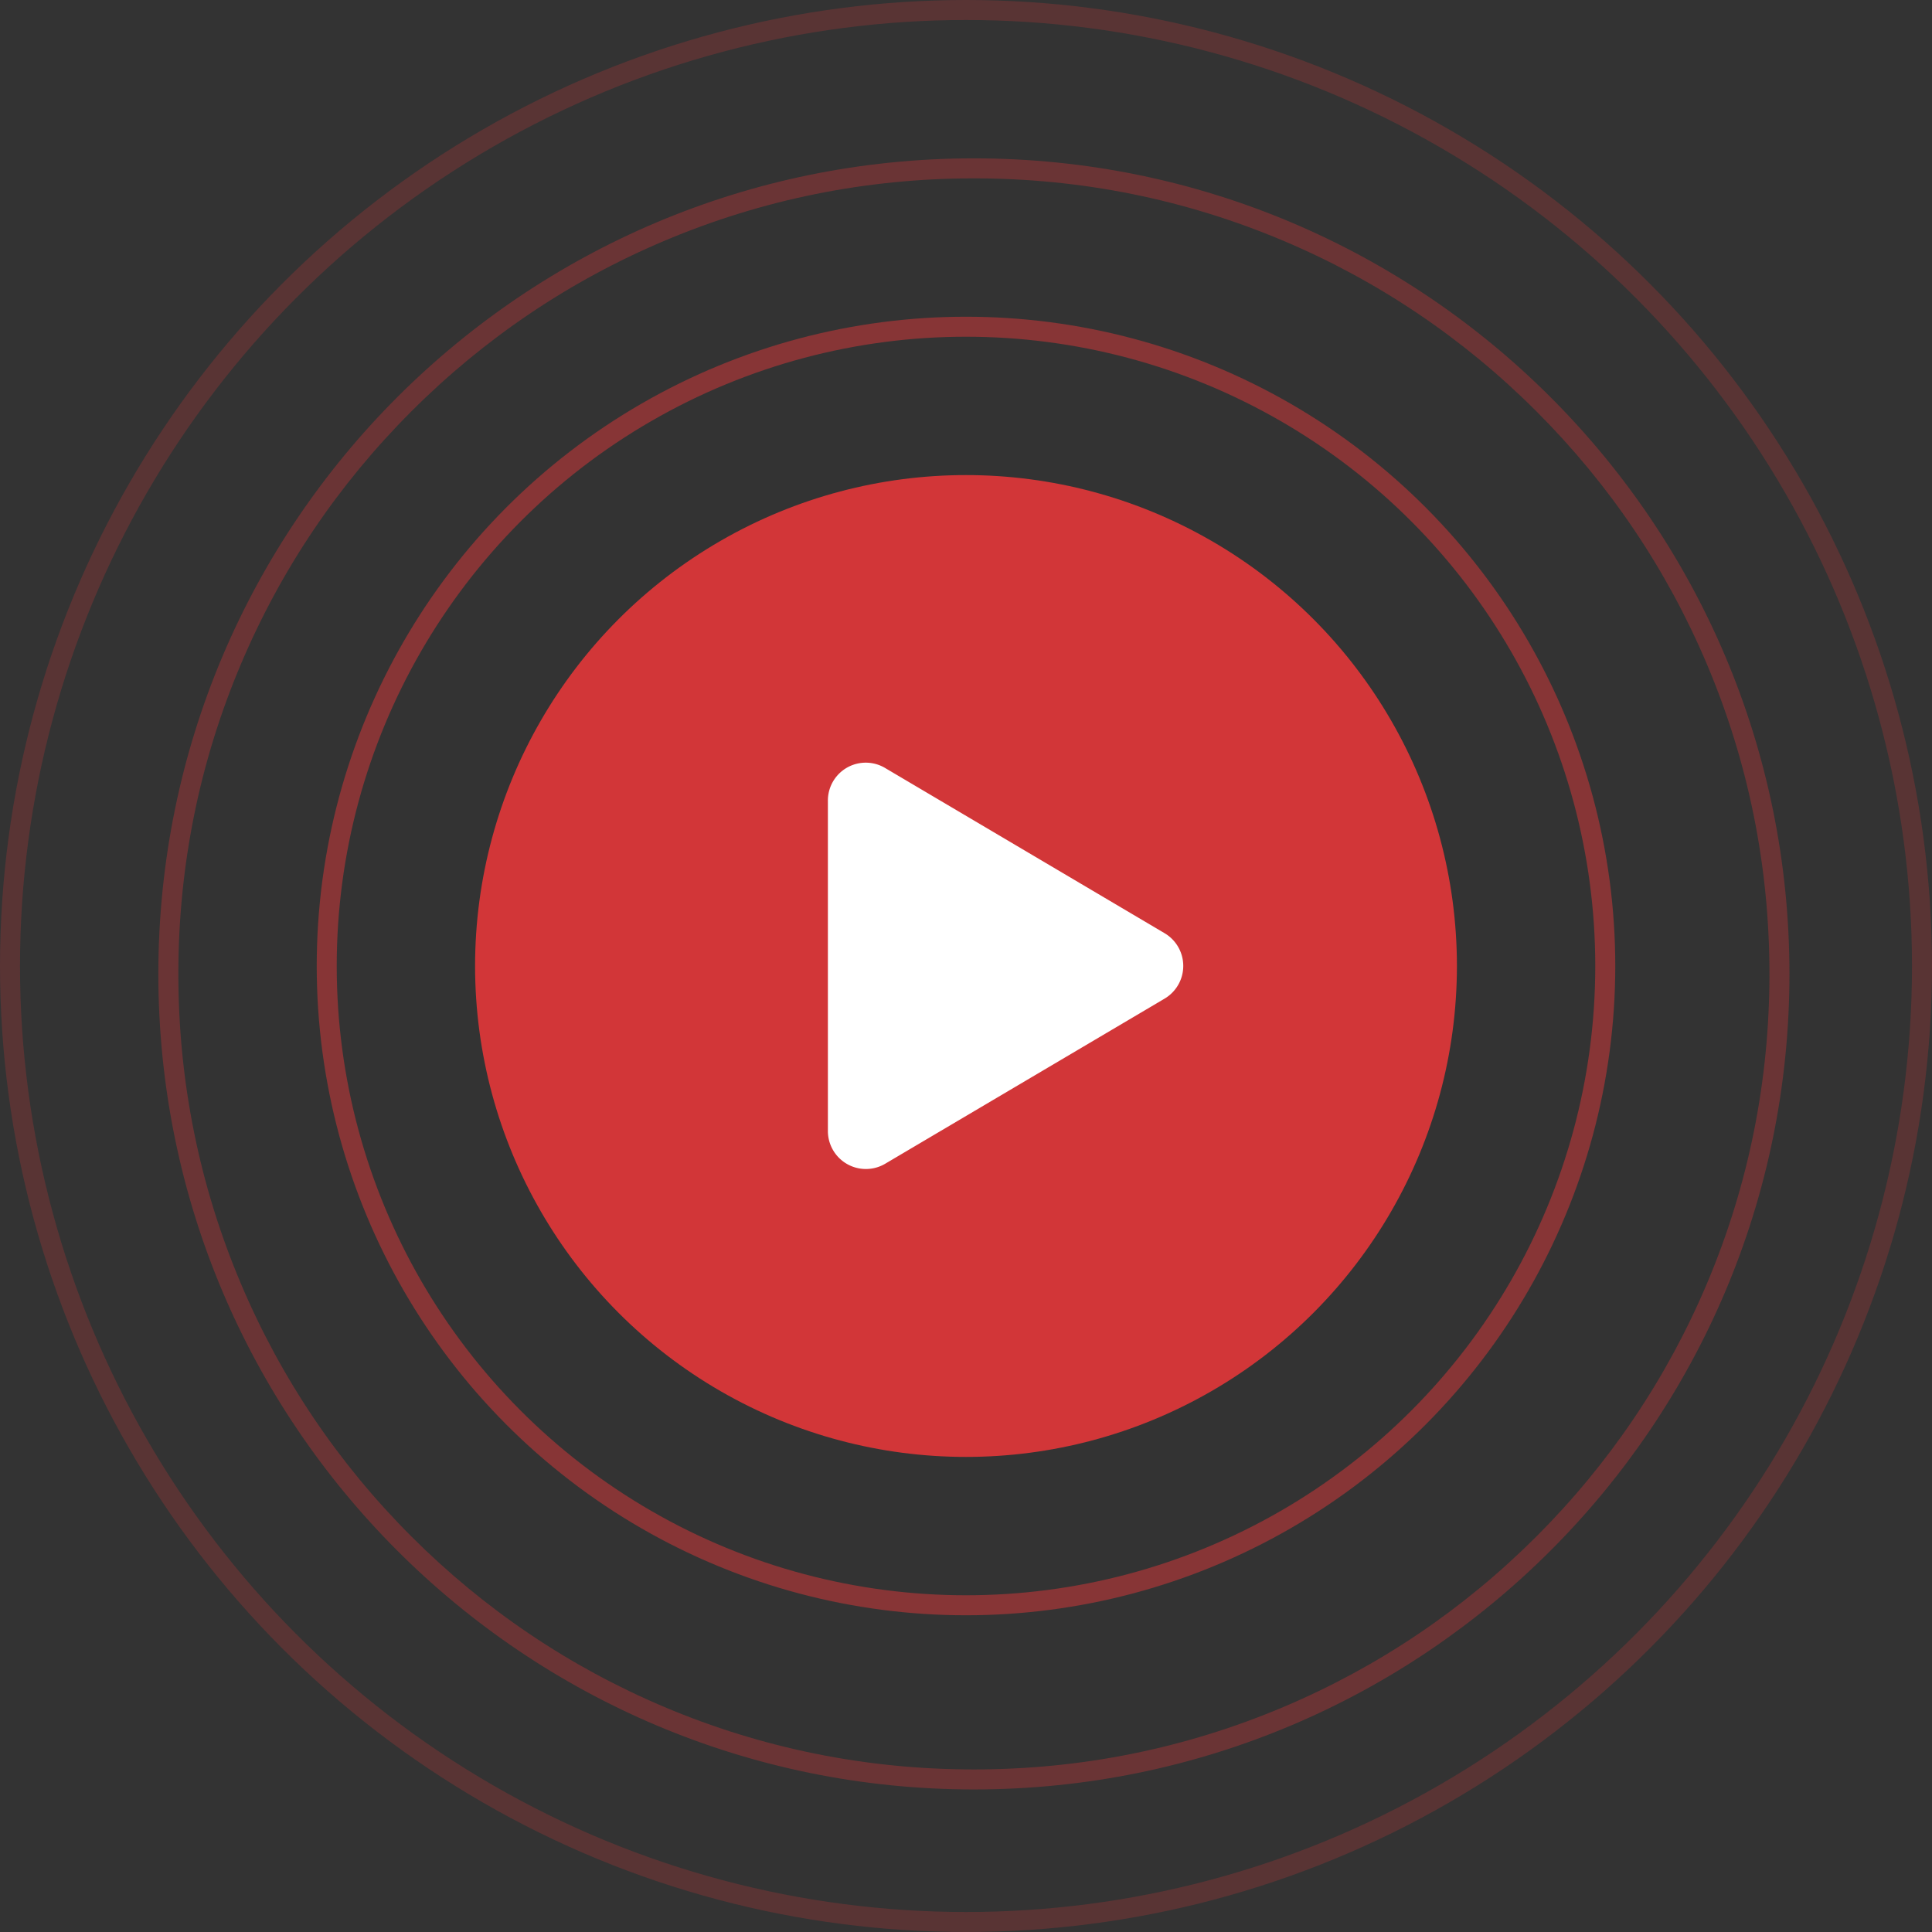 <svg xmlns="http://www.w3.org/2000/svg" width="96.592" height="96.591" viewBox="0 0 96.592 96.591">
  <rect x="0" y="0" width="96.592" height="96.591" fill="#333333" stroke="none"/>
  <g id="video" transform="translate(-734.709 -7475.709)">
    <g id="Group_2154" data-name="Group 2154" transform="translate(726 7467)">
      <g id="Group_2152" data-name="Group 2152" transform="translate(0)">
        <g id="Group_2017" data-name="Group 2017" transform="translate(32.461 32.461)">
          <circle id="Ellipse_67" data-name="Ellipse 67" cx="24.544" cy="24.544" r="24.544" fill="#d23638"/>
        </g>
        <g id="Ellipse_75" data-name="Ellipse 75" transform="translate(24.544 24.544)" fill="none" stroke="#d23638" stroke-width="1" opacity="0.53">
          <circle cx="32.461" cy="32.461" r="32.461" stroke="none"/>
          <circle cx="32.461" cy="32.461" r="31.961" fill="none"/>
        </g>
        <g id="Path_129172" data-name="Path 129172" transform="translate(16.626 16.626)" fill="none" opacity="0.35">
          <path d="M40.774,0A40.774,40.774,0,1,1,0,40.774,40.774,40.774,0,0,1,40.774,0Z" stroke="none"/>
          <path d="M 40.774 1 C 35.404 1 30.196 2.051 25.293 4.125 C 20.556 6.128 16.303 8.996 12.65 12.65 C 8.996 16.303 6.128 20.556 4.125 25.293 C 2.051 30.196 1 35.404 1 40.774 C 1 46.144 2.051 51.353 4.125 56.256 C 6.128 60.992 8.996 65.246 12.65 68.899 C 16.303 72.552 20.556 75.42 25.293 77.423 C 30.196 79.497 35.404 80.548 40.774 80.548 C 46.144 80.548 51.353 79.497 56.256 77.423 C 60.992 75.42 65.246 72.552 68.899 68.899 C 72.552 65.246 75.42 60.992 77.423 56.256 C 79.497 51.353 80.548 46.144 80.548 40.774 C 80.548 35.404 79.497 30.196 77.423 25.293 C 75.42 20.556 72.552 16.303 68.899 12.65 C 65.246 8.996 60.992 6.128 56.256 4.125 C 51.353 2.051 46.144 1 40.774 1 M 40.774 0 C 63.293 0 81.548 18.255 81.548 40.774 C 81.548 63.293 63.293 81.548 40.774 81.548 C 18.255 81.548 0 63.293 0 40.774 C 0 18.255 18.255 0 40.774 0 Z" stroke="none" fill="#d23638"/>
        </g>
        <g id="Ellipse_77" data-name="Ellipse 77" transform="translate(8.709 8.709)" fill="none" stroke="#d23638" stroke-width="1" opacity="0.24">
          <circle cx="48.296" cy="48.296" r="48.296" stroke="none"/>
          <circle cx="48.296" cy="48.296" r="47.796" fill="none"/>
        </g>
      </g>
      <g id="Group_2153" data-name="Group 2153" transform="translate(50.1 46.851)">
        <path id="Icon_awesome-play" data-name="Icon awesome-play" d="M16.833,8.516,2.872.263A1.893,1.893,0,0,0,0,1.9V18.4a1.9,1.9,0,0,0,2.872,1.638l13.961-8.25A1.9,1.9,0,0,0,16.833,8.516Z" transform="translate(0 -0.002)" fill="#fff"/>
      </g>
    </g>
  </g>
</svg>
